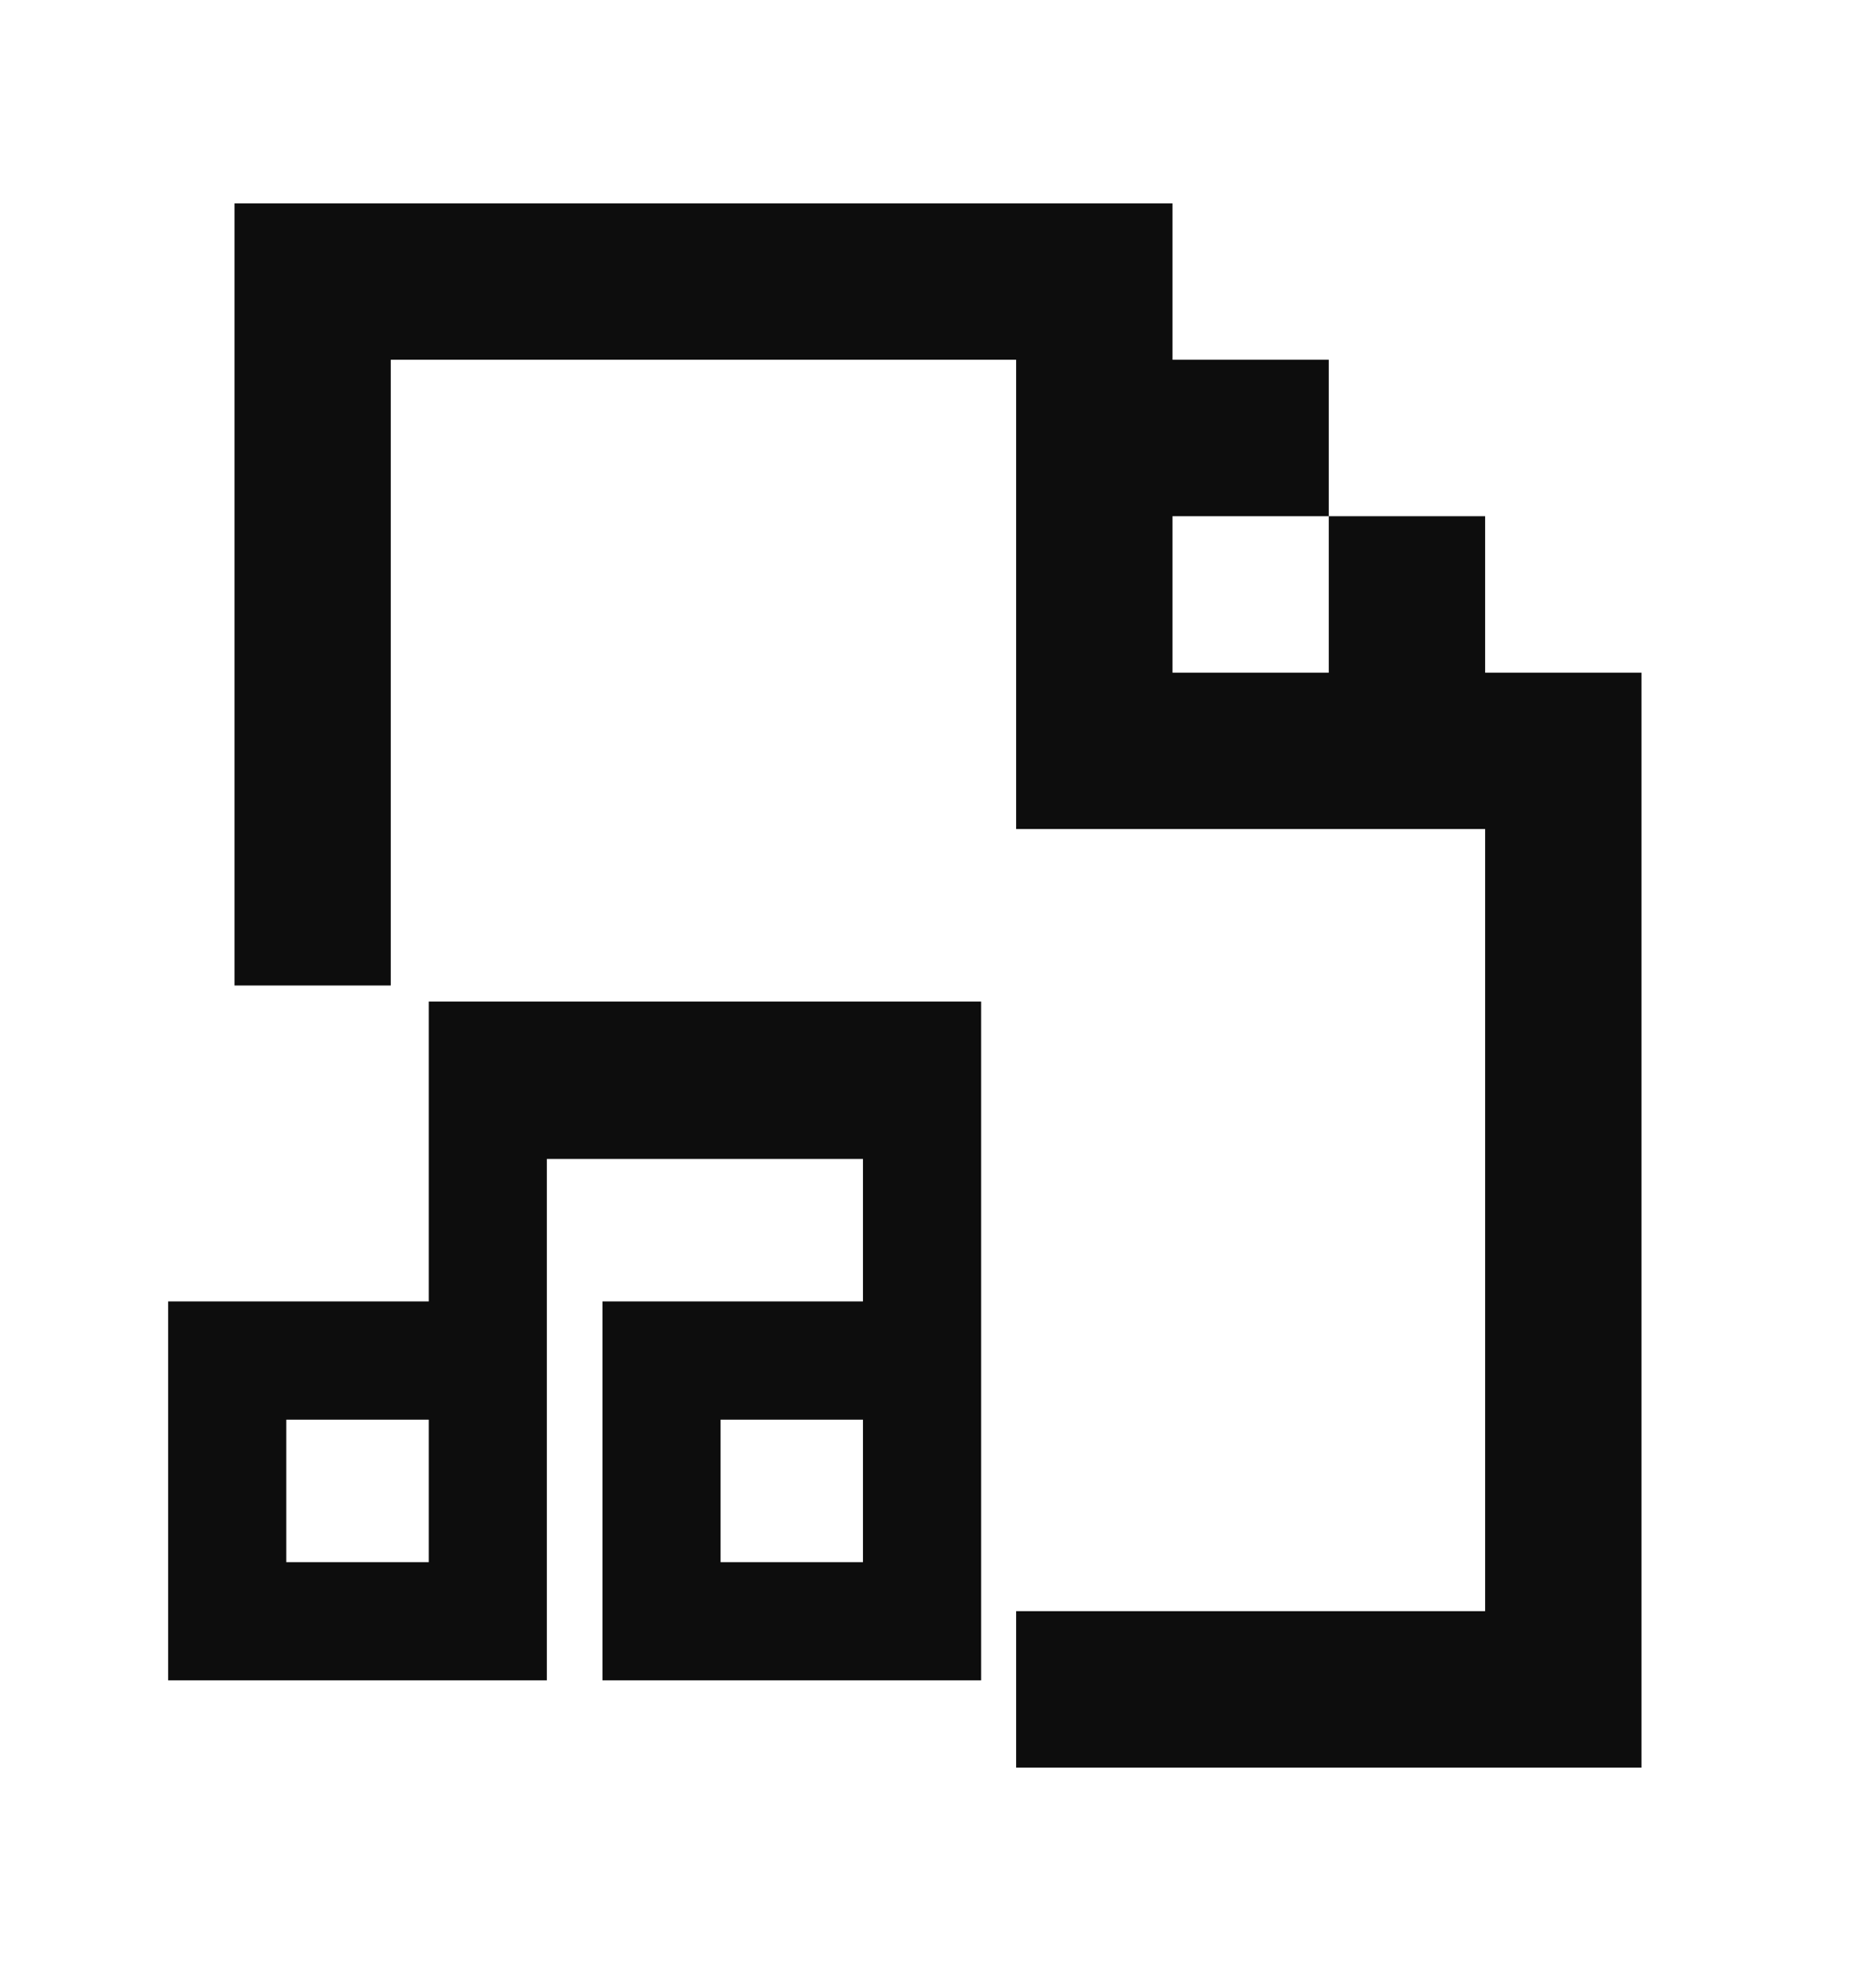 <svg width="20" height="21" viewBox="0 0 20 21" fill="none" xmlns="http://www.w3.org/2000/svg">
<g id="file_music">
<path id="Union" fill-rule="evenodd" clip-rule="evenodd" d="M10.833 18.833H15.833H17.5V17.166L17.5 7.167H15.833L15.833 5.5H14.166L14.166 3.833L12.5 3.833V2.167L10.833 2.167H4.166L2.5 2.167V3.833V10.5H4.166V3.833H10.833V7.167V8.833H12.5H15.833L15.833 17.166H10.833V18.833ZM14.166 5.5L12.5 5.5V7.167H14.166V5.5ZM4.571 10.671H10.46V17.903H6.423V13.866H9.2V12.348H5.83V17.903H1.793V13.866H4.571V10.671ZM3.052 15.126V16.644H4.571V15.126H3.052ZM7.682 15.126V16.644H9.2V15.126H7.682Z" fill="#0D0D0D"/>
</g>
</svg>
